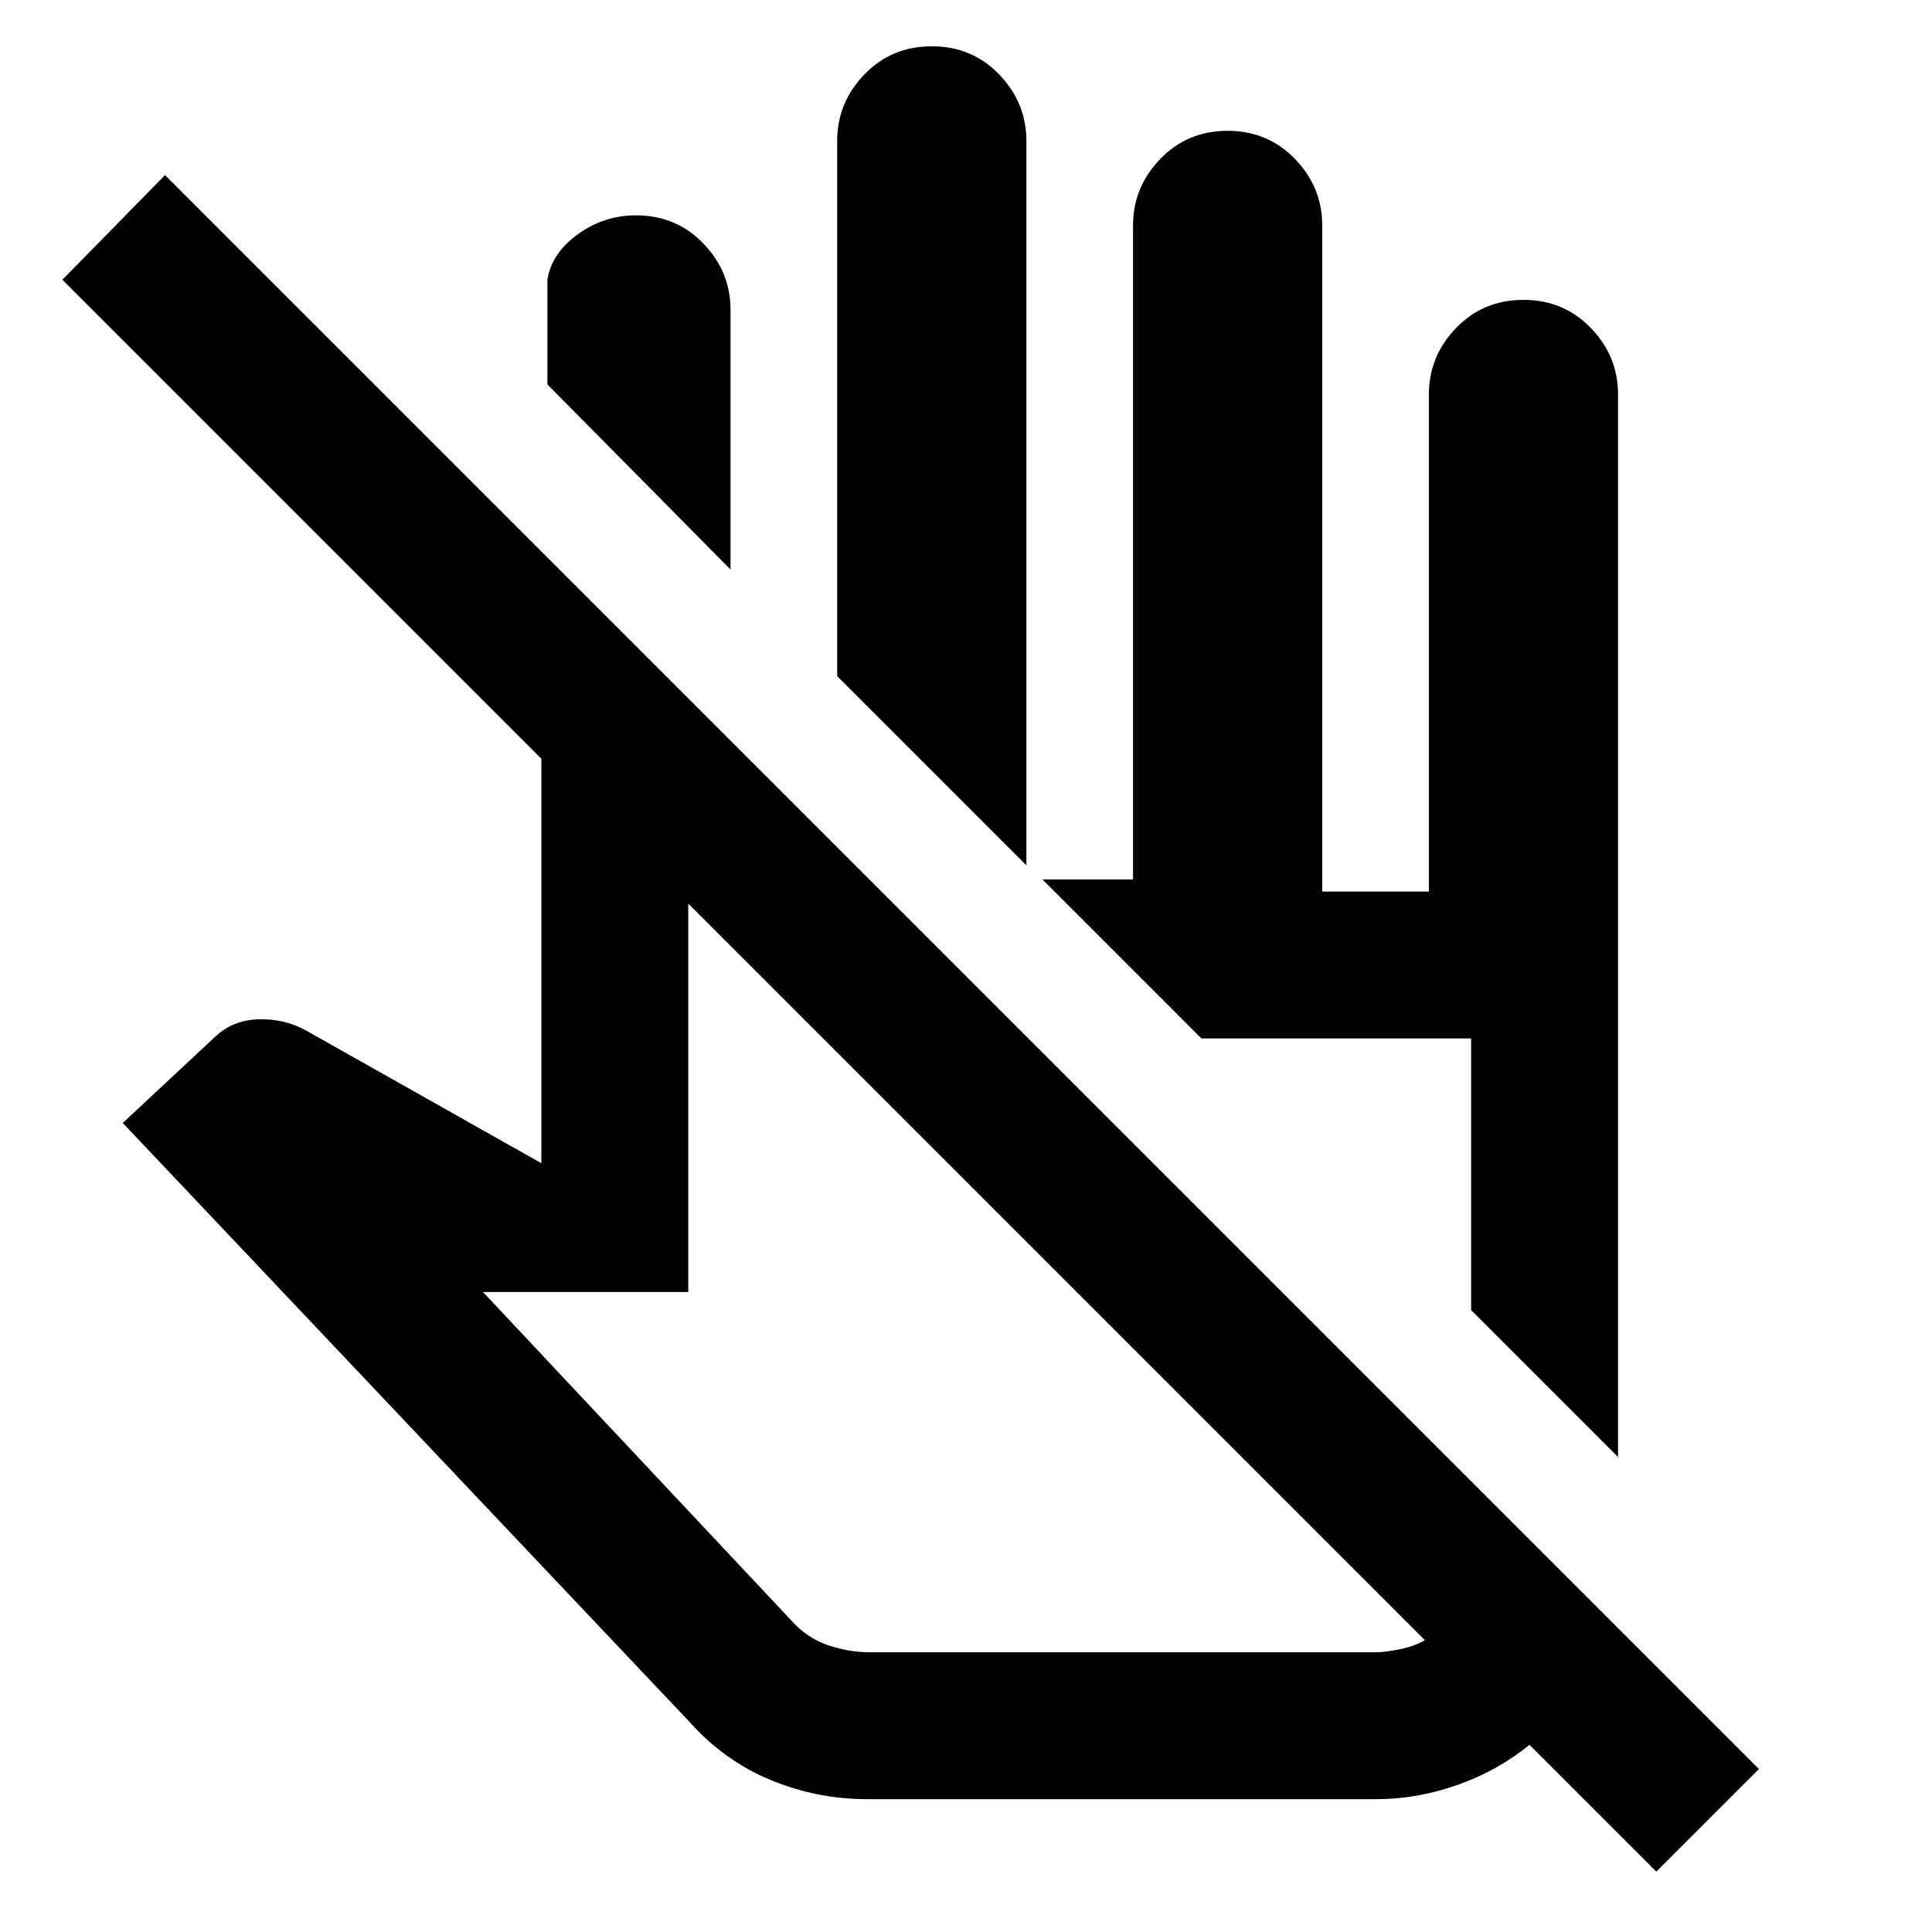 <svg xmlns="http://www.w3.org/2000/svg" height="48" width="48"><path d="M41.15 46.5 38 43.35q-.8.65-1.8 1t-2 .35H21.55q-1.25 0-2.4-.475t-2-1.425L3.05 27.9l2.25-2.1q.45-.45 1.1-.475.65-.025 1.2.275l5.85 3.3V18.85L1.55 6.95l2.55-2.6 39.6 39.6ZM21.6 41.05h12.6q.2 0 .575-.075.375-.075.625-.225l-18.3-18.3v9.65H12l7.65 8.15q.4.45.925.625t1.025.175Zm18.6-4.85-3.65-3.65V25.8h-6.7l-3.95-3.95h2.25V5.6q0-.95.675-1.65t1.675-.7q1 0 1.675.7t.675 1.65v16.55h2.65V9.8q0-.95.675-1.65t1.675-.7q1 0 1.675.7T40.2 9.8ZM25.5 21.5l-4.7-4.7V3.5q0-.95.675-1.65t1.675-.7q1 0 1.675.7T25.5 3.5Zm-7.35-7.35-4.55-4.6v-2.6q.1-.65.75-1.125t1.45-.475q1 0 1.675.7t.675 1.65Zm11.7 11.65Zm-3.65 5.75Z"/></svg>